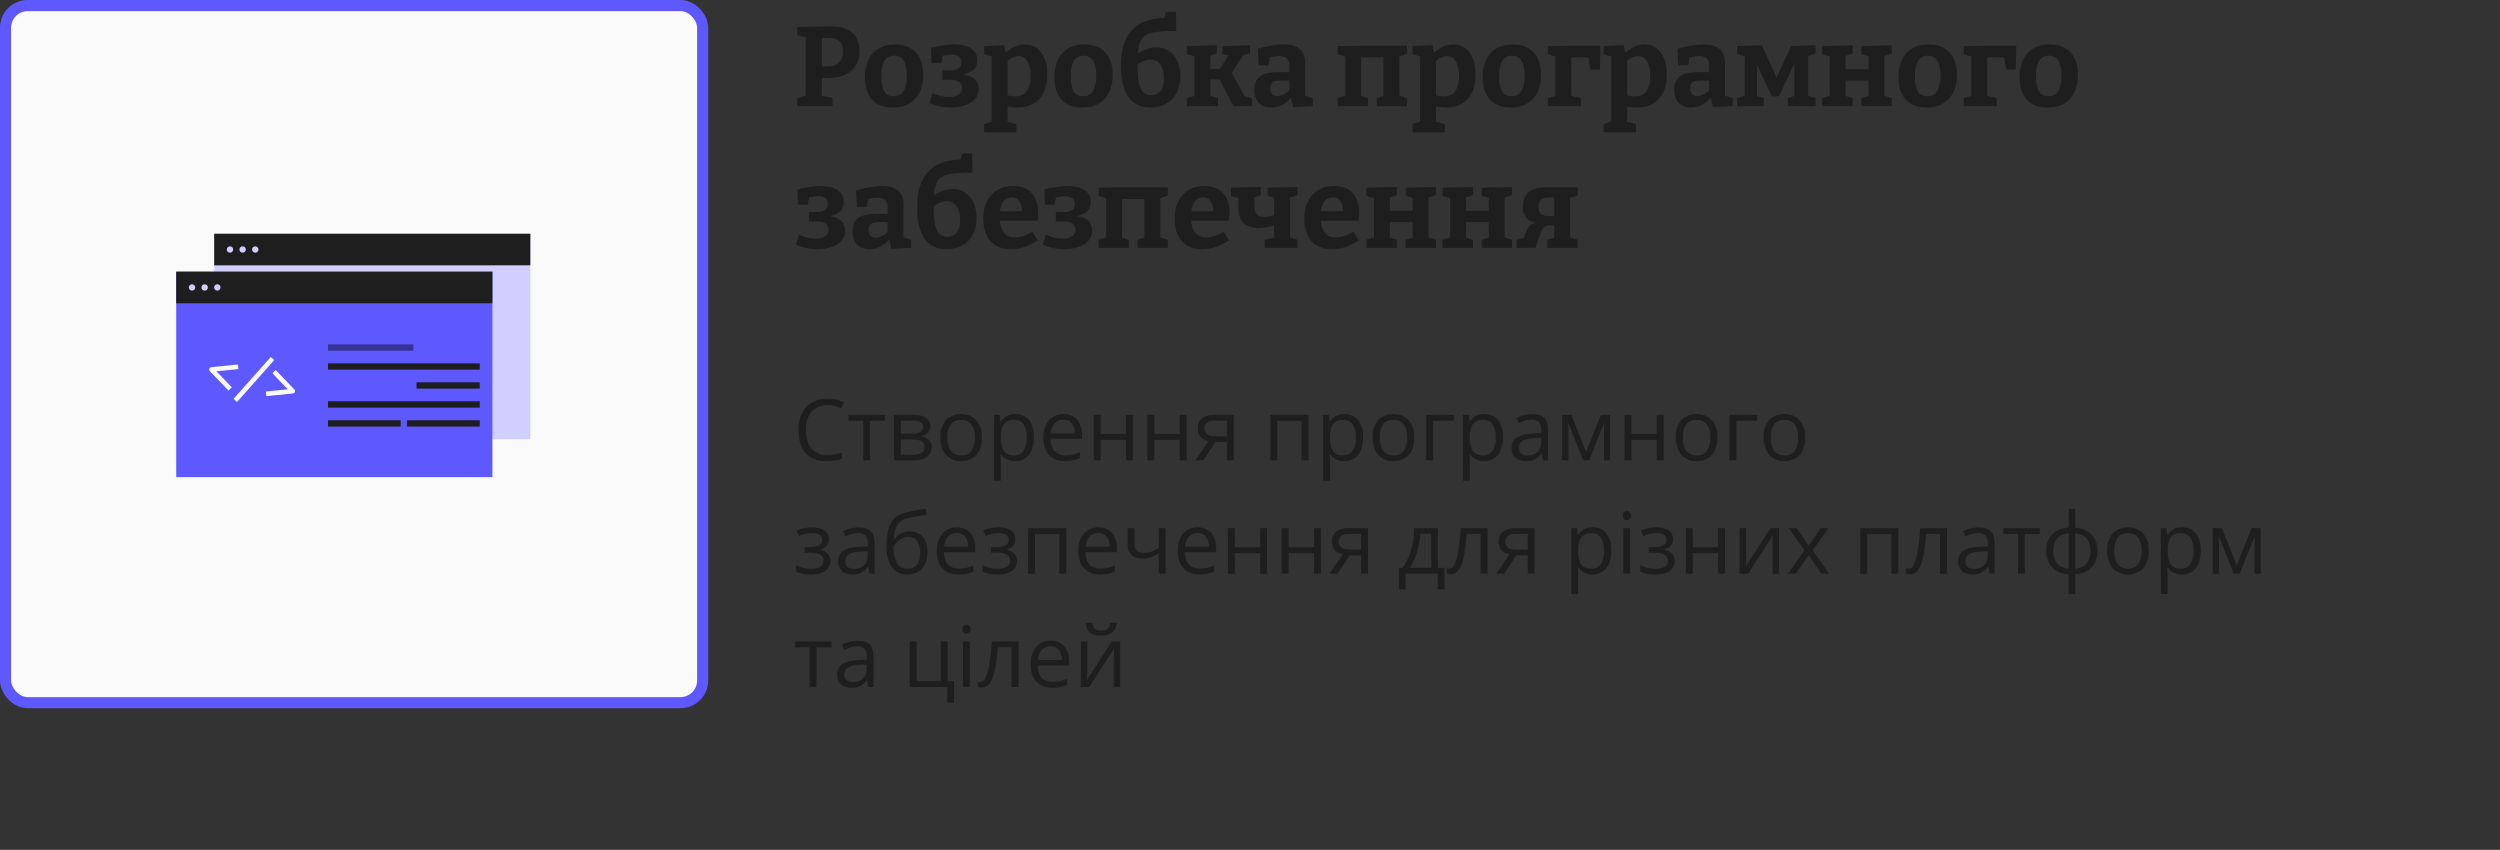 <svg width="353" height="120" viewBox="0 0 353 120" fill="none" xmlns="http://www.w3.org/2000/svg">
<rect x="0" y="0" width="353" height="120" fill="#333333" stroke="none"/>
<rect x="0.784" y="0.784" width="98.432" height="98.432" rx="3.135" fill="#FAFAFA"/>
<rect x="0.784" y="0.784" width="98.432" height="98.432" rx="3.135" stroke="#5D59FF" stroke-width="1.568"/>
<g clip-path="url(#clip0_689_14521)">
<rect width="44.643" height="29.018" transform="translate(30.241 33)" fill="#D1CFFF"/>
<rect width="44.643" height="4.464" transform="translate(30.241 33)" fill="#1E1E1E"/>
<ellipse cx="32.473" cy="35.232" rx="0.446" ry="0.446" fill="#D1CFFF"/>
<ellipse cx="34.259" cy="35.232" rx="0.446" ry="0.446" fill="#D1CFFF"/>
<ellipse cx="36.045" cy="35.232" rx="0.446" ry="0.446" fill="#D1CFFF"/>
</g>
<g clip-path="url(#clip1_689_14521)">
<rect width="44.643" height="29.018" transform="translate(24.884 38.357)" fill="#5D59FF"/>
<rect width="44.643" height="4.464" transform="translate(24.884 38.357)" fill="#1E1E1E"/>
<ellipse cx="27.116" cy="40.589" rx="0.446" ry="0.446" fill="#D1CFFF"/>
<ellipse cx="28.901" cy="40.589" rx="0.446" ry="0.446" fill="#D1CFFF"/>
<ellipse cx="30.687" cy="40.589" rx="0.446" ry="0.446" fill="#D1CFFF"/>
<line x1="46.312" y1="49.071" x2="58.366" y2="49.071" stroke="#353395" stroke-width="0.893"/>
<line x1="46.312" y1="51.75" x2="67.741" y2="51.75" stroke="#1E1E1E" stroke-width="0.893"/>
<line x1="58.812" y1="54.428" x2="67.741" y2="54.428" stroke="#1E1E1E" stroke-width="0.893"/>
<line x1="46.312" y1="57.107" x2="67.741" y2="57.107" stroke="#1E1E1E" stroke-width="0.893"/>
<line x1="46.312" y1="59.785" x2="56.58" y2="59.785" stroke="#1E1E1E" stroke-width="0.893"/>
<line x1="57.473" y1="59.785" x2="67.741" y2="59.785" stroke="#1E1E1E" stroke-width="0.893"/>
<rect width="17.857" height="17.857" transform="translate(26.669 44.607)" fill="#5D59FF"/>
<line y1="-0.329" x2="7.922" y2="-0.329" transform="matrix(-0.664 0.747 -0.747 -0.664 38.23 50.411)" stroke="#FAFAFA" stroke-width="0.658"/>
<path d="M33.296 51.823L29.86 52.171L32.272 54.687" stroke="#FAFAFA" stroke-width="0.658" stroke-linecap="square" stroke-linejoin="round"/>
<path d="M38.924 52.713L41.337 55.229L37.901 55.577" stroke="#FAFAFA" stroke-width="0.658" stroke-linecap="square" stroke-linejoin="round"/>
</g>
<path d="M116.848 11.016H115.584L116.048 10.664V13.88L115.728 13.432L117.568 13.848V15H112.576V13.848L114.112 13.4L113.76 13.88V4.888L114.16 5.384L112.576 4.968V3.816L116.096 3.736H117.552C118.437 3.736 119.163 3.891 119.728 4.2C120.293 4.499 120.709 4.909 120.976 5.432C121.253 5.955 121.392 6.547 121.392 7.208C121.392 7.923 121.227 8.573 120.896 9.16C120.576 9.736 120.08 10.189 119.408 10.52C118.747 10.851 117.893 11.016 116.848 11.016ZM117.184 5.368H115.696L116.048 5.016V9.72L115.584 9.368H116.864C117.579 9.368 118.123 9.176 118.496 8.792C118.869 8.408 119.056 7.896 119.056 7.256C119.056 6.669 118.896 6.211 118.576 5.88C118.267 5.539 117.803 5.368 117.184 5.368ZM126.361 6.264C127.62 6.264 128.601 6.637 129.305 7.384C130.009 8.131 130.361 9.192 130.361 10.568C130.361 11.528 130.19 12.355 129.849 13.048C129.508 13.731 129.017 14.259 128.377 14.632C127.737 15.005 126.969 15.192 126.073 15.192C124.814 15.192 123.838 14.819 123.145 14.072C122.462 13.325 122.121 12.264 122.121 10.888C122.121 9.928 122.286 9.107 122.617 8.424C122.958 7.731 123.444 7.197 124.073 6.824C124.702 6.451 125.465 6.264 126.361 6.264ZM126.249 7.864C125.641 7.864 125.188 8.104 124.889 8.584C124.59 9.053 124.441 9.784 124.441 10.776C124.441 11.768 124.585 12.488 124.873 12.936C125.161 13.373 125.598 13.592 126.185 13.592C126.612 13.592 126.958 13.485 127.225 13.272C127.492 13.059 127.694 12.733 127.833 12.296C127.972 11.859 128.041 11.32 128.041 10.68C128.041 9.709 127.892 9 127.593 8.552C127.294 8.093 126.846 7.864 126.249 7.864ZM134.219 15.192C133.697 15.192 133.174 15.133 132.651 15.016C132.139 14.909 131.67 14.749 131.243 14.536L131.675 13.128C132.059 13.32 132.454 13.464 132.859 13.56C133.265 13.656 133.654 13.704 134.027 13.704C134.369 13.704 134.673 13.661 134.939 13.576C135.217 13.491 135.435 13.357 135.595 13.176C135.766 12.984 135.851 12.739 135.851 12.44C135.851 12.205 135.793 12.003 135.675 11.832C135.558 11.651 135.377 11.512 135.131 11.416C134.886 11.32 134.561 11.272 134.155 11.272H133.067V9.944H134.091C134.678 9.944 135.099 9.843 135.355 9.64C135.622 9.437 135.755 9.155 135.755 8.792C135.755 8.397 135.622 8.12 135.355 7.96C135.089 7.789 134.747 7.704 134.331 7.704C134.097 7.704 133.841 7.731 133.563 7.784C133.286 7.827 133.003 7.885 132.715 7.96L133.147 7.544L132.907 8.888H131.531L131.451 6.76C131.995 6.611 132.539 6.493 133.083 6.408C133.627 6.312 134.155 6.264 134.667 6.264C135.297 6.264 135.862 6.339 136.363 6.488C136.865 6.637 137.259 6.877 137.547 7.208C137.846 7.528 137.995 7.949 137.995 8.472C137.995 9.112 137.777 9.608 137.339 9.96C136.902 10.301 136.257 10.52 135.403 10.616L135.323 10.44C136.315 10.493 137.041 10.701 137.499 11.064C137.958 11.427 138.187 11.923 138.187 12.552C138.187 13.16 137.995 13.661 137.611 14.056C137.238 14.44 136.747 14.728 136.139 14.92C135.542 15.101 134.902 15.192 134.219 15.192ZM138.961 18.68V17.528L140.321 17.08L140.033 17.464V7.752L140.289 8.056L138.961 7.656V6.504L141.777 6.376L142.033 7.768L141.777 7.64C142.278 7.192 142.763 6.851 143.233 6.616C143.713 6.381 144.209 6.264 144.721 6.264C145.339 6.264 145.883 6.429 146.353 6.76C146.822 7.08 147.19 7.56 147.457 8.2C147.734 8.829 147.873 9.603 147.873 10.52C147.873 11.555 147.697 12.419 147.345 13.112C146.993 13.805 146.497 14.328 145.857 14.68C145.227 15.021 144.491 15.192 143.649 15.192C143.393 15.192 143.126 15.171 142.849 15.128C142.571 15.096 142.283 15.048 141.985 14.984L142.273 14.728V17.464L142.033 17.128L143.521 17.528V18.68H138.961ZM143.361 13.608C144.118 13.608 144.667 13.352 145.009 12.84C145.361 12.328 145.537 11.629 145.537 10.744C145.537 10.157 145.467 9.656 145.329 9.24C145.19 8.813 144.998 8.488 144.753 8.264C144.507 8.029 144.203 7.912 143.841 7.912C143.563 7.912 143.27 7.987 142.961 8.136C142.651 8.285 142.331 8.515 142.001 8.824L142.273 8.232V13.816L142.001 13.384C142.502 13.533 142.955 13.608 143.361 13.608ZM153.111 6.264C154.37 6.264 155.351 6.637 156.055 7.384C156.759 8.131 157.111 9.192 157.111 10.568C157.111 11.528 156.94 12.355 156.599 13.048C156.258 13.731 155.767 14.259 155.127 14.632C154.487 15.005 153.719 15.192 152.823 15.192C151.564 15.192 150.588 14.819 149.895 14.072C149.212 13.325 148.871 12.264 148.871 10.888C148.871 9.928 149.036 9.107 149.367 8.424C149.708 7.731 150.194 7.197 150.823 6.824C151.452 6.451 152.215 6.264 153.111 6.264ZM152.999 7.864C152.391 7.864 151.938 8.104 151.639 8.584C151.34 9.053 151.191 9.784 151.191 10.776C151.191 11.768 151.335 12.488 151.623 12.936C151.911 13.373 152.348 13.592 152.935 13.592C153.362 13.592 153.708 13.485 153.975 13.272C154.242 13.059 154.444 12.733 154.583 12.296C154.722 11.859 154.791 11.32 154.791 10.68C154.791 9.709 154.642 9 154.343 8.552C154.044 8.093 153.596 7.864 152.999 7.864ZM162.457 15.176C161.476 15.176 160.676 14.936 160.057 14.456C159.449 13.976 159.001 13.299 158.713 12.424C158.425 11.549 158.281 10.52 158.281 9.336C158.281 8.248 158.399 7.283 158.633 6.44C158.879 5.597 159.257 4.888 159.769 4.312C160.281 3.725 160.948 3.283 161.769 2.984C162.601 2.675 163.604 2.515 164.777 2.504L164.345 2.888L164.633 1.672H166.057L166.073 4.376C165.135 4.376 164.34 4.408 163.689 4.472C163.039 4.525 162.511 4.637 162.105 4.808C161.7 4.968 161.391 5.208 161.177 5.528C160.964 5.848 160.815 6.275 160.729 6.808C160.644 7.341 160.601 8.013 160.601 8.824C160.601 9.4 160.617 9.928 160.649 10.408C160.681 10.888 160.735 11.32 160.809 11.704C160.884 12.077 160.996 12.392 161.145 12.648C161.295 12.904 161.481 13.101 161.705 13.24C161.94 13.368 162.223 13.432 162.553 13.432C163.151 13.432 163.599 13.224 163.897 12.808C164.196 12.381 164.345 11.789 164.345 11.032C164.345 10.435 164.26 9.944 164.089 9.56C163.929 9.176 163.711 8.888 163.433 8.696C163.156 8.504 162.836 8.408 162.473 8.408C162.153 8.408 161.817 8.483 161.465 8.632C161.113 8.771 160.761 8.979 160.409 9.256L160.329 7.816C160.809 7.443 161.3 7.165 161.801 6.984C162.313 6.792 162.804 6.696 163.273 6.696C163.903 6.696 164.473 6.851 164.985 7.16C165.497 7.469 165.903 7.923 166.201 8.52C166.511 9.117 166.665 9.859 166.665 10.744C166.665 11.693 166.484 12.499 166.121 13.16C165.759 13.821 165.263 14.323 164.633 14.664C164.004 15.005 163.279 15.176 162.457 15.176ZM167.589 15V13.848L168.933 13.464L168.661 13.88V7.592L168.981 8.024L167.589 7.656V6.504L171.829 6.392V7.544L170.677 7.928L170.901 7.592V10.2L170.533 9.736H172.661L171.973 10.136L173.573 7.64L173.733 7.88L172.613 7.656V6.52L176.501 6.392V7.528L175.173 7.832L175.765 7.496L173.637 10.712L173.829 10.136L175.877 13.816L175.573 13.544L176.789 13.864V15H174.165L172.165 11.16L172.501 11.224H170.533L170.901 11.16V13.88L170.661 13.448L171.989 13.848V15H167.589ZM184.29 13.864L183.986 13.416L185.362 13.848V14.984L182.562 15.128L182.258 13.592L182.418 13.64C181.991 14.163 181.527 14.552 181.026 14.808C180.525 15.064 180.007 15.192 179.474 15.192C178.791 15.192 178.226 14.973 177.778 14.536C177.33 14.099 177.106 13.469 177.106 12.648C177.106 12.04 177.234 11.56 177.49 11.208C177.757 10.845 178.141 10.584 178.642 10.424C179.143 10.264 179.751 10.184 180.466 10.184H182.21L182.05 10.36V9.304C182.05 8.803 181.927 8.445 181.682 8.232C181.447 8.019 181.101 7.912 180.642 7.912C180.418 7.912 180.178 7.933 179.922 7.976C179.666 8.019 179.389 8.083 179.09 8.168L179.314 7.928L179.106 9.224H177.714L177.586 6.888C178.311 6.675 178.973 6.52 179.57 6.424C180.178 6.317 180.733 6.264 181.234 6.264C182.226 6.264 182.983 6.477 183.506 6.904C184.029 7.331 184.29 7.992 184.29 8.888V13.864ZM179.362 12.424C179.362 12.819 179.453 13.112 179.634 13.304C179.826 13.485 180.066 13.576 180.354 13.576C180.621 13.576 180.914 13.496 181.234 13.336C181.554 13.165 181.858 12.936 182.146 12.648L182.05 13.032V11.208L182.21 11.368H180.834C180.279 11.368 179.895 11.453 179.682 11.624C179.469 11.795 179.362 12.061 179.362 12.424ZM188.886 15V13.848L190.39 13.384L189.958 14.088V7.368L190.534 8.184L188.886 7.656V6.504L192.15 6.456H198.662V7.592L197.158 8.136L197.59 7.32V14.088L197.158 13.384L198.662 13.848V15H194.39V13.848L195.718 13.448L195.35 14.088V7.528L195.942 8.104H191.622L192.198 7.528V14.088L191.83 13.448L193.158 13.848V15H188.886ZM199.445 18.68V17.528L200.805 17.08L200.517 17.464V7.752L200.773 8.056L199.445 7.656V6.504L202.261 6.376L202.517 7.768L202.261 7.64C202.762 7.192 203.248 6.851 203.717 6.616C204.197 6.381 204.693 6.264 205.205 6.264C205.824 6.264 206.368 6.429 206.837 6.76C207.306 7.08 207.674 7.56 207.941 8.2C208.218 8.829 208.357 9.603 208.357 10.52C208.357 11.555 208.181 12.419 207.829 13.112C207.477 13.805 206.981 14.328 206.341 14.68C205.712 15.021 204.976 15.192 204.133 15.192C203.877 15.192 203.61 15.171 203.333 15.128C203.056 15.096 202.768 15.048 202.469 14.984L202.757 14.728V17.464L202.517 17.128L204.005 17.528V18.68H199.445ZM203.845 13.608C204.602 13.608 205.152 13.352 205.493 12.84C205.845 12.328 206.021 11.629 206.021 10.744C206.021 10.157 205.952 9.656 205.813 9.24C205.674 8.813 205.482 8.488 205.237 8.264C204.992 8.029 204.688 7.912 204.325 7.912C204.048 7.912 203.754 7.987 203.445 8.136C203.136 8.285 202.816 8.515 202.485 8.824L202.757 8.232V13.816L202.485 13.384C202.986 13.533 203.44 13.608 203.845 13.608ZM213.595 6.264C214.854 6.264 215.835 6.637 216.539 7.384C217.243 8.131 217.595 9.192 217.595 10.568C217.595 11.528 217.425 12.355 217.083 13.048C216.742 13.731 216.251 14.259 215.611 14.632C214.971 15.005 214.203 15.192 213.307 15.192C212.049 15.192 211.073 14.819 210.379 14.072C209.697 13.325 209.355 12.264 209.355 10.888C209.355 9.928 209.521 9.107 209.851 8.424C210.193 7.731 210.678 7.197 211.307 6.824C211.937 6.451 212.699 6.264 213.595 6.264ZM213.483 7.864C212.875 7.864 212.422 8.104 212.123 8.584C211.825 9.053 211.675 9.784 211.675 10.776C211.675 11.768 211.819 12.488 212.107 12.936C212.395 13.373 212.833 13.592 213.419 13.592C213.846 13.592 214.193 13.485 214.459 13.272C214.726 13.059 214.929 12.733 215.067 12.296C215.206 11.859 215.275 11.32 215.275 10.68C215.275 9.709 215.126 9 214.827 8.552C214.529 8.093 214.081 7.864 213.483 7.864ZM225.982 6.456L225.902 9.832H224.542L224.27 7.816L224.558 8.104H221.758L221.87 7.848V13.816L221.614 13.48L223.23 13.848V15H218.558V13.848L219.854 13.48L219.63 13.816V7.672L219.886 8.056L218.558 7.656V6.504L221.374 6.456H225.982ZM226.445 18.68V17.528L227.805 17.08L227.517 17.464V7.752L227.773 8.056L226.445 7.656V6.504L229.261 6.376L229.517 7.768L229.261 7.64C229.762 7.192 230.248 6.851 230.717 6.616C231.197 6.381 231.693 6.264 232.205 6.264C232.824 6.264 233.368 6.429 233.837 6.76C234.306 7.08 234.674 7.56 234.941 8.2C235.218 8.829 235.357 9.603 235.357 10.52C235.357 11.555 235.181 12.419 234.829 13.112C234.477 13.805 233.981 14.328 233.341 14.68C232.712 15.021 231.976 15.192 231.133 15.192C230.877 15.192 230.61 15.171 230.333 15.128C230.056 15.096 229.768 15.048 229.469 14.984L229.757 14.728V17.464L229.517 17.128L231.005 17.528V18.68H226.445ZM230.845 13.608C231.602 13.608 232.152 13.352 232.493 12.84C232.845 12.328 233.021 11.629 233.021 10.744C233.021 10.157 232.952 9.656 232.813 9.24C232.674 8.813 232.482 8.488 232.237 8.264C231.992 8.029 231.688 7.912 231.325 7.912C231.048 7.912 230.754 7.987 230.445 8.136C230.136 8.285 229.816 8.515 229.485 8.824L229.757 8.232V13.816L229.485 13.384C229.986 13.533 230.44 13.608 230.845 13.608ZM243.571 13.864L243.267 13.416L244.643 13.848V14.984L241.843 15.128L241.539 13.592L241.699 13.64C241.273 14.163 240.809 14.552 240.307 14.808C239.806 15.064 239.289 15.192 238.755 15.192C238.073 15.192 237.507 14.973 237.059 14.536C236.611 14.099 236.387 13.469 236.387 12.648C236.387 12.04 236.515 11.56 236.771 11.208C237.038 10.845 237.422 10.584 237.923 10.424C238.425 10.264 239.033 10.184 239.747 10.184H241.491L241.331 10.36V9.304C241.331 8.803 241.209 8.445 240.963 8.232C240.729 8.019 240.382 7.912 239.923 7.912C239.699 7.912 239.459 7.933 239.203 7.976C238.947 8.019 238.67 8.083 238.371 8.168L238.595 7.928L238.387 9.224H236.995L236.867 6.888C237.593 6.675 238.254 6.52 238.851 6.424C239.459 6.317 240.014 6.264 240.515 6.264C241.507 6.264 242.265 6.477 242.787 6.904C243.31 7.331 243.571 7.992 243.571 8.888V13.864ZM238.643 12.424C238.643 12.819 238.734 13.112 238.915 13.304C239.107 13.485 239.347 13.576 239.635 13.576C239.902 13.576 240.195 13.496 240.515 13.336C240.835 13.165 241.139 12.936 241.427 12.648L241.331 13.032V11.208L241.491 11.368H240.115C239.561 11.368 239.177 11.453 238.963 11.624C238.75 11.795 238.643 12.061 238.643 12.424ZM247.756 8.424H248.076V13.912L247.884 13.496L249.036 13.848V15H245.292V13.848L246.604 13.464L246.364 13.912V7.512L246.7 8.088L245.292 7.656V6.504L248.796 6.392L251.324 12.024H250.364L252.908 6.504L256.364 6.392V7.544L254.94 8.04L255.308 7.48V13.896L255.068 13.464L256.364 13.848V15H252.444V13.848L253.596 13.464L253.356 13.816V8.264H253.692L251.212 13.576L250.188 13.624L247.756 8.424ZM257.292 15V13.848L258.796 13.384L258.364 14.088V7.464L258.94 8.168L257.292 7.656V6.504L261.596 6.392V7.544L260.124 8.056L260.604 7.4V10.36L260.028 9.768H264.396L263.82 10.36V7.464L264.172 8.024L262.828 7.656V6.504L267.116 6.392V7.544L265.612 8.056L266.06 7.4V14.088L265.628 13.384L267.116 13.848V15H262.828V13.848L264.188 13.448L263.82 14.088V10.76L264.396 11.368H260.028L260.604 10.76V14.088L260.236 13.448L261.596 13.848V15H257.292ZM272.314 6.264C273.573 6.264 274.554 6.637 275.258 7.384C275.962 8.131 276.314 9.192 276.314 10.568C276.314 11.528 276.143 12.355 275.802 13.048C275.461 13.731 274.97 14.259 274.33 14.632C273.69 15.005 272.922 15.192 272.026 15.192C270.767 15.192 269.791 14.819 269.098 14.072C268.415 13.325 268.074 12.264 268.074 10.888C268.074 9.928 268.239 9.107 268.57 8.424C268.911 7.731 269.397 7.197 270.026 6.824C270.655 6.451 271.418 6.264 272.314 6.264ZM272.202 7.864C271.594 7.864 271.141 8.104 270.842 8.584C270.543 9.053 270.394 9.784 270.394 10.776C270.394 11.768 270.538 12.488 270.826 12.936C271.114 13.373 271.551 13.592 272.138 13.592C272.565 13.592 272.911 13.485 273.178 13.272C273.445 13.059 273.647 12.733 273.786 12.296C273.925 11.859 273.994 11.32 273.994 10.68C273.994 9.709 273.845 9 273.546 8.552C273.247 8.093 272.799 7.864 272.202 7.864ZM284.701 6.456L284.621 9.832H283.261L282.989 7.816L283.277 8.104H280.477L280.589 7.848V13.816L280.333 13.48L281.949 13.848V15H277.277V13.848L278.573 13.48L278.349 13.816V7.672L278.605 8.056L277.277 7.656V6.504L280.093 6.456H284.701ZM289.408 6.264C290.667 6.264 291.648 6.637 292.352 7.384C293.056 8.131 293.408 9.192 293.408 10.568C293.408 11.528 293.237 12.355 292.896 13.048C292.555 13.731 292.064 14.259 291.424 14.632C290.784 15.005 290.016 15.192 289.12 15.192C287.861 15.192 286.885 14.819 286.192 14.072C285.509 13.325 285.168 12.264 285.168 10.888C285.168 9.928 285.333 9.107 285.664 8.424C286.005 7.731 286.491 7.197 287.12 6.824C287.749 6.451 288.512 6.264 289.408 6.264ZM289.296 7.864C288.688 7.864 288.235 8.104 287.936 8.584C287.637 9.053 287.488 9.784 287.488 10.776C287.488 11.768 287.632 12.488 287.92 12.936C288.208 13.373 288.645 13.592 289.232 13.592C289.659 13.592 290.005 13.485 290.272 13.272C290.539 13.059 290.741 12.733 290.88 12.296C291.019 11.859 291.088 11.32 291.088 10.68C291.088 9.709 290.939 9 290.64 8.552C290.341 8.093 289.893 7.864 289.296 7.864ZM115.36 35.192C114.837 35.192 114.315 35.133 113.792 35.016C113.28 34.909 112.811 34.749 112.384 34.536L112.816 33.128C113.2 33.32 113.595 33.464 114 33.56C114.405 33.656 114.795 33.704 115.168 33.704C115.509 33.704 115.813 33.661 116.08 33.576C116.357 33.491 116.576 33.357 116.736 33.176C116.907 32.984 116.992 32.739 116.992 32.44C116.992 32.205 116.933 32.003 116.816 31.832C116.699 31.651 116.517 31.512 116.272 31.416C116.027 31.32 115.701 31.272 115.296 31.272H114.208V29.944H115.232C115.819 29.944 116.24 29.843 116.496 29.64C116.763 29.437 116.896 29.155 116.896 28.792C116.896 28.397 116.763 28.12 116.496 27.96C116.229 27.789 115.888 27.704 115.472 27.704C115.237 27.704 114.981 27.731 114.704 27.784C114.427 27.827 114.144 27.885 113.856 27.96L114.288 27.544L114.048 28.888H112.672L112.592 26.76C113.136 26.611 113.68 26.493 114.224 26.408C114.768 26.312 115.296 26.264 115.808 26.264C116.437 26.264 117.003 26.339 117.504 26.488C118.005 26.637 118.4 26.877 118.688 27.208C118.987 27.528 119.136 27.949 119.136 28.472C119.136 29.112 118.917 29.608 118.48 29.96C118.043 30.301 117.397 30.52 116.544 30.616L116.464 30.44C117.456 30.493 118.181 30.701 118.64 31.064C119.099 31.427 119.328 31.923 119.328 32.552C119.328 33.16 119.136 33.661 118.752 34.056C118.379 34.44 117.888 34.728 117.28 34.92C116.683 35.101 116.043 35.192 115.36 35.192ZM127.571 33.864L127.267 33.416L128.643 33.848V34.984L125.843 35.128L125.539 33.592L125.699 33.64C125.273 34.163 124.809 34.552 124.307 34.808C123.806 35.064 123.289 35.192 122.755 35.192C122.073 35.192 121.507 34.973 121.059 34.536C120.611 34.099 120.387 33.469 120.387 32.648C120.387 32.04 120.515 31.56 120.771 31.208C121.038 30.845 121.422 30.584 121.923 30.424C122.425 30.264 123.033 30.184 123.747 30.184H125.491L125.331 30.36V29.304C125.331 28.803 125.209 28.445 124.963 28.232C124.729 28.019 124.382 27.912 123.923 27.912C123.699 27.912 123.459 27.933 123.203 27.976C122.947 28.019 122.67 28.083 122.371 28.168L122.595 27.928L122.387 29.224H120.995L120.867 26.888C121.593 26.675 122.254 26.52 122.851 26.424C123.459 26.317 124.014 26.264 124.515 26.264C125.507 26.264 126.265 26.477 126.787 26.904C127.31 27.331 127.571 27.992 127.571 28.888V33.864ZM122.643 32.424C122.643 32.819 122.734 33.112 122.915 33.304C123.107 33.485 123.347 33.576 123.635 33.576C123.902 33.576 124.195 33.496 124.515 33.336C124.835 33.165 125.139 32.936 125.427 32.648L125.331 33.032V31.208L125.491 31.368H124.115C123.561 31.368 123.177 31.453 122.963 31.624C122.75 31.795 122.643 32.061 122.643 32.424ZM133.676 35.176C132.695 35.176 131.895 34.936 131.276 34.456C130.668 33.976 130.22 33.299 129.932 32.424C129.644 31.549 129.5 30.52 129.5 29.336C129.5 28.248 129.617 27.283 129.852 26.44C130.097 25.597 130.476 24.888 130.988 24.312C131.5 23.725 132.167 23.283 132.988 22.984C133.82 22.675 134.823 22.515 135.996 22.504L135.564 22.888L135.852 21.672H137.276L137.292 24.376C136.353 24.376 135.559 24.408 134.908 24.472C134.257 24.525 133.729 24.637 133.324 24.808C132.919 24.968 132.609 25.208 132.396 25.528C132.183 25.848 132.033 26.275 131.948 26.808C131.863 27.341 131.82 28.013 131.82 28.824C131.82 29.4 131.836 29.928 131.868 30.408C131.9 30.888 131.953 31.32 132.028 31.704C132.103 32.077 132.215 32.392 132.364 32.648C132.513 32.904 132.7 33.101 132.924 33.24C133.159 33.368 133.441 33.432 133.772 33.432C134.369 33.432 134.817 33.224 135.116 32.808C135.415 32.381 135.564 31.789 135.564 31.032C135.564 30.435 135.479 29.944 135.308 29.56C135.148 29.176 134.929 28.888 134.652 28.696C134.375 28.504 134.055 28.408 133.692 28.408C133.372 28.408 133.036 28.483 132.684 28.632C132.332 28.771 131.98 28.979 131.628 29.256L131.548 27.816C132.028 27.443 132.519 27.165 133.02 26.984C133.532 26.792 134.023 26.696 134.492 26.696C135.121 26.696 135.692 26.851 136.204 27.16C136.716 27.469 137.121 27.923 137.42 28.52C137.729 29.117 137.884 29.859 137.884 30.744C137.884 31.693 137.703 32.499 137.34 33.16C136.977 33.821 136.481 34.323 135.852 34.664C135.223 35.005 134.497 35.176 133.676 35.176ZM142.744 35.192C141.965 35.192 141.282 35.032 140.696 34.712C140.109 34.381 139.65 33.896 139.32 33.256C139 32.605 138.84 31.816 138.84 30.888C138.84 29.928 139.01 29.107 139.352 28.424C139.704 27.731 140.194 27.197 140.824 26.824C141.453 26.451 142.194 26.264 143.048 26.264C143.88 26.264 144.557 26.429 145.08 26.76C145.602 27.091 145.986 27.544 146.232 28.12C146.477 28.685 146.6 29.325 146.6 30.04C146.6 30.221 146.589 30.403 146.568 30.584C146.557 30.765 146.536 30.957 146.504 31.16H140.648V29.832H144.584L144.296 30.04C144.306 29.613 144.264 29.24 144.168 28.92C144.082 28.589 143.933 28.333 143.72 28.152C143.517 27.971 143.234 27.88 142.872 27.88C142.456 27.88 142.12 28.003 141.864 28.248C141.608 28.483 141.421 28.803 141.304 29.208C141.197 29.613 141.144 30.067 141.144 30.568C141.144 31.133 141.213 31.64 141.352 32.088C141.49 32.536 141.714 32.888 142.024 33.144C142.344 33.4 142.76 33.528 143.272 33.528C143.634 33.528 144.024 33.464 144.44 33.336C144.866 33.197 145.309 32.995 145.768 32.728L146.52 33.928C145.901 34.355 145.266 34.675 144.616 34.888C143.976 35.091 143.352 35.192 142.744 35.192ZM150.235 35.192C149.712 35.192 149.19 35.133 148.667 35.016C148.155 34.909 147.686 34.749 147.259 34.536L147.691 33.128C148.075 33.32 148.47 33.464 148.875 33.56C149.28 33.656 149.67 33.704 150.043 33.704C150.384 33.704 150.688 33.661 150.955 33.576C151.232 33.491 151.451 33.357 151.611 33.176C151.782 32.984 151.867 32.739 151.867 32.44C151.867 32.205 151.808 32.003 151.691 31.832C151.574 31.651 151.392 31.512 151.147 31.416C150.902 31.32 150.576 31.272 150.171 31.272H149.083V29.944H150.107C150.694 29.944 151.115 29.843 151.371 29.64C151.638 29.437 151.771 29.155 151.771 28.792C151.771 28.397 151.638 28.12 151.371 27.96C151.104 27.789 150.763 27.704 150.347 27.704C150.112 27.704 149.856 27.731 149.579 27.784C149.302 27.827 149.019 27.885 148.731 27.96L149.163 27.544L148.923 28.888H147.547L147.467 26.76C148.011 26.611 148.555 26.493 149.099 26.408C149.643 26.312 150.171 26.264 150.683 26.264C151.312 26.264 151.878 26.339 152.379 26.488C152.88 26.637 153.275 26.877 153.563 27.208C153.862 27.528 154.011 27.949 154.011 28.472C154.011 29.112 153.792 29.608 153.355 29.96C152.918 30.301 152.272 30.52 151.419 30.616L151.339 30.44C152.331 30.493 153.056 30.701 153.515 31.064C153.974 31.427 154.203 31.923 154.203 32.552C154.203 33.16 154.011 33.661 153.627 34.056C153.254 34.44 152.763 34.728 152.155 34.92C151.558 35.101 150.918 35.192 150.235 35.192ZM155.12 35V33.848L156.624 33.384L156.192 34.088V27.368L156.768 28.184L155.12 27.656V26.504L158.384 26.456H164.896V27.592L163.392 28.136L163.824 27.32V34.088L163.392 33.384L164.896 33.848V35H160.624V33.848L161.952 33.448L161.584 34.088V27.528L162.176 28.104H157.856L158.432 27.528V34.088L158.064 33.448L159.392 33.848V35H155.12ZM169.759 35.192C168.981 35.192 168.298 35.032 167.711 34.712C167.125 34.381 166.666 33.896 166.335 33.256C166.015 32.605 165.855 31.816 165.855 30.888C165.855 29.928 166.026 29.107 166.367 28.424C166.719 27.731 167.21 27.197 167.839 26.824C168.469 26.451 169.21 26.264 170.063 26.264C170.895 26.264 171.573 26.429 172.095 26.76C172.618 27.091 173.002 27.544 173.247 28.12C173.493 28.685 173.615 29.325 173.615 30.04C173.615 30.221 173.605 30.403 173.583 30.584C173.573 30.765 173.551 30.957 173.519 31.16H167.663V29.832H171.599L171.311 30.04C171.322 29.613 171.279 29.24 171.183 28.92C171.098 28.589 170.949 28.333 170.735 28.152C170.533 27.971 170.25 27.88 169.887 27.88C169.471 27.88 169.135 28.003 168.879 28.248C168.623 28.483 168.437 28.803 168.319 29.208C168.213 29.613 168.159 30.067 168.159 30.568C168.159 31.133 168.229 31.64 168.367 32.088C168.506 32.536 168.73 32.888 169.039 33.144C169.359 33.4 169.775 33.528 170.287 33.528C170.65 33.528 171.039 33.464 171.455 33.336C171.882 33.197 172.325 32.995 172.783 32.728L173.535 33.928C172.917 34.355 172.282 34.675 171.631 34.888C170.991 35.091 170.367 35.192 169.759 35.192ZM174.868 27.592L175.445 28.168L173.812 27.656V26.504L178.021 26.392V27.544L176.629 28.056L177.109 27.592V29.048C177.109 29.613 177.226 30.019 177.461 30.264C177.695 30.499 178.042 30.616 178.501 30.616C178.735 30.616 179.002 30.589 179.301 30.536C179.599 30.472 179.925 30.397 180.277 30.312L179.909 30.728V27.592L180.261 28.024L178.997 27.656V26.504L183.205 26.392V27.544L181.701 28.056L182.149 27.592V33.88L181.717 33.4L183.205 33.848V35H178.549V33.848L180.277 33.448L179.909 33.88V31.144L180.277 31.704C179.797 31.864 179.338 31.987 178.901 32.072C178.463 32.157 178.058 32.2 177.685 32.2C176.842 32.2 176.159 31.976 175.637 31.528C175.125 31.08 174.868 30.371 174.868 29.4V27.592ZM188.072 35.192C187.293 35.192 186.611 35.032 186.024 34.712C185.437 34.381 184.979 33.896 184.648 33.256C184.328 32.605 184.168 31.816 184.168 30.888C184.168 29.928 184.339 29.107 184.68 28.424C185.032 27.731 185.523 27.197 186.152 26.824C186.781 26.451 187.523 26.264 188.376 26.264C189.208 26.264 189.885 26.429 190.408 26.76C190.931 27.091 191.315 27.544 191.56 28.12C191.805 28.685 191.928 29.325 191.928 30.04C191.928 30.221 191.917 30.403 191.896 30.584C191.885 30.765 191.864 30.957 191.832 31.16H185.976V29.832H189.912L189.624 30.04C189.635 29.613 189.592 29.24 189.496 28.92C189.411 28.589 189.261 28.333 189.048 28.152C188.845 27.971 188.563 27.88 188.2 27.88C187.784 27.88 187.448 28.003 187.192 28.248C186.936 28.483 186.749 28.803 186.632 29.208C186.525 29.613 186.472 30.067 186.472 30.568C186.472 31.133 186.541 31.64 186.68 32.088C186.819 32.536 187.043 32.888 187.352 33.144C187.672 33.4 188.088 33.528 188.6 33.528C188.963 33.528 189.352 33.464 189.768 33.336C190.195 33.197 190.637 32.995 191.096 32.728L191.848 33.928C191.229 34.355 190.595 34.675 189.944 34.888C189.304 35.091 188.68 35.192 188.072 35.192ZM192.933 35V33.848L194.437 33.384L194.005 34.088V27.464L194.581 28.168L192.933 27.656V26.504L197.237 26.392V27.544L195.765 28.056L196.245 27.4V30.36L195.669 29.768H200.037L199.461 30.36V27.464L199.813 28.024L198.469 27.656V26.504L202.757 26.392V27.544L201.253 28.056L201.701 27.4V34.088L201.269 33.384L202.757 33.848V35H198.469V33.848L199.829 33.448L199.461 34.088V30.76L200.037 31.368H195.669L196.245 30.76V34.088L195.877 33.448L197.237 33.848V35H192.933ZM203.683 35V33.848L205.187 33.384L204.755 34.088V27.464L205.331 28.168L203.683 27.656V26.504L207.987 26.392V27.544L206.515 28.056L206.995 27.4V30.36L206.419 29.768H210.787L210.211 30.36V27.464L210.563 28.024L209.219 27.656V26.504L213.507 26.392V27.544L212.003 28.056L212.451 27.4V34.088L212.019 33.384L213.507 33.848V35H209.219V33.848L210.579 33.448L210.211 34.088V30.76L210.787 31.368H206.419L206.995 30.76V34.088L206.627 33.448L207.987 33.848V35H203.683ZM214.129 35V33.864L215.377 33.528L215.025 33.848L215.649 32.392C215.798 32.04 216.022 31.789 216.321 31.64C216.63 31.491 216.998 31.411 217.425 31.4L217.681 31.56C216.795 31.539 216.129 31.32 215.681 30.904C215.243 30.477 215.025 29.901 215.025 29.176C215.025 28.6 215.142 28.109 215.377 27.704C215.622 27.299 215.985 26.989 216.465 26.776C216.945 26.563 217.531 26.456 218.225 26.456H222.769V27.592L221.473 28.008L221.697 27.816V33.768L221.505 33.48L222.769 33.848V35H218.497V33.848L219.649 33.528L219.457 33.784V31.64L219.633 31.832H218.801C218.502 31.832 218.257 31.901 218.065 32.04C217.883 32.168 217.734 32.392 217.617 32.712L216.801 35H214.129ZM219.457 30.728V27.704L219.649 27.896H218.545C218.15 27.896 217.83 27.992 217.585 28.184C217.339 28.376 217.217 28.707 217.217 29.176C217.217 29.656 217.339 29.997 217.585 30.2C217.83 30.403 218.198 30.504 218.689 30.504H219.633L219.457 30.728Z" fill="#1E1E1E"/>
<path d="M116.834 57.19C116.361 57.19 115.936 57.272 115.557 57.435C115.182 57.596 114.861 57.83 114.596 58.139C114.334 58.443 114.133 58.812 113.992 59.246C113.852 59.68 113.781 60.168 113.781 60.711C113.781 61.43 113.893 62.055 114.115 62.586C114.342 63.113 114.678 63.522 115.123 63.81C115.572 64.1 116.133 64.244 116.805 64.244C117.188 64.244 117.547 64.213 117.883 64.15C118.223 64.084 118.553 64.002 118.873 63.904V64.772C118.561 64.889 118.232 64.975 117.889 65.029C117.545 65.088 117.137 65.117 116.664 65.117C115.793 65.117 115.064 64.938 114.479 64.578C113.896 64.215 113.459 63.703 113.166 63.043C112.877 62.383 112.732 61.603 112.732 60.705C112.732 60.057 112.822 59.465 113.002 58.93C113.186 58.391 113.451 57.926 113.799 57.535C114.15 57.145 114.58 56.844 115.088 56.633C115.6 56.418 116.186 56.31 116.846 56.31C117.279 56.31 117.697 56.353 118.1 56.44C118.502 56.525 118.865 56.648 119.189 56.809L118.791 57.652C118.518 57.527 118.217 57.42 117.889 57.33C117.564 57.236 117.213 57.19 116.834 57.19ZM124.961 59.404H122.846V65H121.885V59.404H119.799V58.578H124.961V59.404ZM131.336 60.19C131.336 60.592 131.219 60.906 130.984 61.133C130.75 61.355 130.447 61.506 130.076 61.584V61.631C130.479 61.685 130.824 61.83 131.113 62.065C131.406 62.295 131.553 62.648 131.553 63.125C131.553 63.492 131.465 63.816 131.289 64.098C131.113 64.379 130.838 64.6 130.463 64.76C130.088 64.92 129.6 65 128.998 65H126.232V58.578H128.975C129.436 58.578 129.842 58.631 130.193 58.736C130.549 58.838 130.828 59.006 131.031 59.24C131.234 59.475 131.336 59.791 131.336 60.19ZM130.539 63.125C130.539 62.746 130.395 62.473 130.105 62.305C129.82 62.137 129.404 62.053 128.857 62.053H127.211V64.209H128.881C129.42 64.209 129.83 64.127 130.111 63.963C130.396 63.795 130.539 63.516 130.539 63.125ZM130.346 60.301C130.346 59.996 130.234 59.77 130.012 59.621C129.789 59.469 129.424 59.393 128.916 59.393H127.211V61.238H128.746C129.273 61.238 129.672 61.162 129.941 61.01C130.211 60.857 130.346 60.621 130.346 60.301ZM138.66 61.777C138.66 62.305 138.592 62.775 138.455 63.19C138.318 63.603 138.121 63.953 137.863 64.238C137.605 64.523 137.293 64.742 136.926 64.894C136.562 65.043 136.15 65.117 135.689 65.117C135.26 65.117 134.865 65.043 134.506 64.894C134.15 64.742 133.842 64.523 133.58 64.238C133.322 63.953 133.121 63.603 132.977 63.19C132.836 62.775 132.766 62.305 132.766 61.777C132.766 61.074 132.885 60.477 133.123 59.984C133.361 59.488 133.701 59.111 134.143 58.853C134.588 58.592 135.117 58.461 135.73 58.461C136.316 58.461 136.828 58.592 137.266 58.853C137.707 59.115 138.049 59.494 138.291 59.99C138.537 60.482 138.66 61.078 138.66 61.777ZM133.773 61.777C133.773 62.293 133.842 62.74 133.979 63.119C134.115 63.498 134.326 63.791 134.611 63.998C134.896 64.205 135.264 64.309 135.713 64.309C136.158 64.309 136.523 64.205 136.809 63.998C137.098 63.791 137.311 63.498 137.447 63.119C137.584 62.74 137.652 62.293 137.652 61.777C137.652 61.266 137.584 60.824 137.447 60.453C137.311 60.078 137.1 59.789 136.814 59.586C136.529 59.383 136.16 59.281 135.707 59.281C135.039 59.281 134.549 59.502 134.236 59.943C133.928 60.385 133.773 60.996 133.773 61.777ZM143.359 58.461C144.16 58.461 144.799 58.736 145.275 59.287C145.752 59.838 145.99 60.666 145.99 61.772C145.99 62.502 145.881 63.115 145.662 63.611C145.443 64.107 145.135 64.482 144.736 64.736C144.342 64.99 143.875 65.117 143.336 65.117C142.996 65.117 142.697 65.072 142.439 64.982C142.182 64.893 141.961 64.772 141.777 64.619C141.594 64.467 141.441 64.301 141.32 64.121H141.25C141.262 64.273 141.275 64.457 141.291 64.672C141.311 64.887 141.32 65.074 141.32 65.234V67.871H140.342V58.578H141.145L141.273 59.527H141.32C141.445 59.332 141.598 59.154 141.777 58.994C141.957 58.83 142.176 58.701 142.434 58.607C142.695 58.51 143.004 58.461 143.359 58.461ZM143.189 59.281C142.744 59.281 142.385 59.367 142.111 59.539C141.842 59.711 141.645 59.969 141.52 60.312C141.395 60.652 141.328 61.08 141.32 61.596V61.783C141.32 62.326 141.379 62.785 141.496 63.16C141.617 63.535 141.814 63.82 142.088 64.016C142.365 64.211 142.736 64.309 143.201 64.309C143.6 64.309 143.932 64.201 144.197 63.986C144.463 63.772 144.66 63.473 144.789 63.09C144.922 62.703 144.988 62.26 144.988 61.76C144.988 61.002 144.84 60.4 144.543 59.955C144.25 59.506 143.799 59.281 143.189 59.281ZM150.162 58.461C150.709 58.461 151.178 58.582 151.568 58.824C151.959 59.066 152.258 59.406 152.465 59.844C152.672 60.277 152.775 60.785 152.775 61.367V61.971H148.34C148.352 62.725 148.539 63.299 148.902 63.693C149.266 64.088 149.777 64.285 150.438 64.285C150.844 64.285 151.203 64.248 151.516 64.174C151.828 64.1 152.152 63.99 152.488 63.846V64.701C152.164 64.846 151.842 64.951 151.521 65.018C151.205 65.084 150.83 65.117 150.396 65.117C149.779 65.117 149.24 64.992 148.779 64.742C148.322 64.488 147.967 64.117 147.713 63.629C147.459 63.141 147.332 62.543 147.332 61.836C147.332 61.145 147.447 60.547 147.678 60.043C147.912 59.535 148.24 59.145 148.662 58.871C149.088 58.598 149.588 58.461 150.162 58.461ZM150.15 59.258C149.631 59.258 149.217 59.428 148.908 59.768C148.6 60.107 148.416 60.582 148.357 61.191H151.756C151.752 60.809 151.691 60.473 151.574 60.184C151.461 59.891 151.287 59.664 151.053 59.504C150.818 59.34 150.518 59.258 150.15 59.258ZM155.406 58.578V61.273H158.986V58.578H159.959V65H158.986V62.1H155.406V65H154.428V58.578H155.406ZM163 58.578V61.273H166.58V58.578H167.553V65H166.58V62.1H163V65H162.021V58.578H163ZM169.926 65H168.789L170.641 62.293C170.371 62.234 170.121 62.135 169.891 61.994C169.66 61.85 169.473 61.652 169.328 61.402C169.188 61.152 169.117 60.842 169.117 60.471C169.117 59.853 169.322 59.385 169.732 59.065C170.146 58.74 170.691 58.578 171.367 58.578H174.209V65H173.236V62.422H171.607L169.926 65ZM170.061 60.477C170.061 60.859 170.197 61.145 170.471 61.332C170.744 61.516 171.135 61.607 171.643 61.607H173.236V59.393H171.473C170.973 59.393 170.611 59.494 170.389 59.697C170.17 59.897 170.061 60.156 170.061 60.477ZM184.756 58.578V65H183.777V59.416H180.355V65H179.377V58.578H184.756ZM189.836 58.461C190.637 58.461 191.275 58.736 191.752 59.287C192.229 59.838 192.467 60.666 192.467 61.772C192.467 62.502 192.357 63.115 192.139 63.611C191.92 64.107 191.611 64.482 191.213 64.736C190.818 64.99 190.352 65.117 189.812 65.117C189.473 65.117 189.174 65.072 188.916 64.982C188.658 64.893 188.438 64.772 188.254 64.619C188.07 64.467 187.918 64.301 187.797 64.121H187.727C187.738 64.273 187.752 64.457 187.768 64.672C187.787 64.887 187.797 65.074 187.797 65.234V67.871H186.818V58.578H187.621L187.75 59.527H187.797C187.922 59.332 188.074 59.154 188.254 58.994C188.434 58.83 188.652 58.701 188.91 58.607C189.172 58.51 189.48 58.461 189.836 58.461ZM189.666 59.281C189.221 59.281 188.861 59.367 188.588 59.539C188.318 59.711 188.121 59.969 187.996 60.312C187.871 60.652 187.805 61.08 187.797 61.596V61.783C187.797 62.326 187.855 62.785 187.973 63.16C188.094 63.535 188.291 63.82 188.564 64.016C188.842 64.211 189.213 64.309 189.678 64.309C190.076 64.309 190.408 64.201 190.674 63.986C190.939 63.772 191.137 63.473 191.266 63.09C191.398 62.703 191.465 62.26 191.465 61.76C191.465 61.002 191.316 60.4 191.02 59.955C190.727 59.506 190.275 59.281 189.666 59.281ZM199.703 61.777C199.703 62.305 199.635 62.775 199.498 63.19C199.361 63.603 199.164 63.953 198.906 64.238C198.648 64.523 198.336 64.742 197.969 64.894C197.605 65.043 197.193 65.117 196.732 65.117C196.303 65.117 195.908 65.043 195.549 64.894C195.193 64.742 194.885 64.523 194.623 64.238C194.365 63.953 194.164 63.603 194.02 63.19C193.879 62.775 193.809 62.305 193.809 61.777C193.809 61.074 193.928 60.477 194.166 59.984C194.404 59.488 194.744 59.111 195.186 58.853C195.631 58.592 196.16 58.461 196.773 58.461C197.359 58.461 197.871 58.592 198.309 58.853C198.75 59.115 199.092 59.494 199.334 59.99C199.58 60.482 199.703 61.078 199.703 61.777ZM194.816 61.777C194.816 62.293 194.885 62.74 195.021 63.119C195.158 63.498 195.369 63.791 195.654 63.998C195.939 64.205 196.307 64.309 196.756 64.309C197.201 64.309 197.566 64.205 197.852 63.998C198.141 63.791 198.354 63.498 198.49 63.119C198.627 62.74 198.695 62.293 198.695 61.777C198.695 61.266 198.627 60.824 198.49 60.453C198.354 60.078 198.143 59.789 197.857 59.586C197.572 59.383 197.203 59.281 196.75 59.281C196.082 59.281 195.592 59.502 195.279 59.943C194.971 60.385 194.816 60.996 194.816 61.777ZM205.281 58.578V59.404H202.363V65H201.385V58.578H205.281ZM209.582 58.461C210.383 58.461 211.021 58.736 211.498 59.287C211.975 59.838 212.213 60.666 212.213 61.772C212.213 62.502 212.104 63.115 211.885 63.611C211.666 64.107 211.357 64.482 210.959 64.736C210.564 64.99 210.098 65.117 209.559 65.117C209.219 65.117 208.92 65.072 208.662 64.982C208.404 64.893 208.184 64.772 208 64.619C207.816 64.467 207.664 64.301 207.543 64.121H207.473C207.484 64.273 207.498 64.457 207.514 64.672C207.533 64.887 207.543 65.074 207.543 65.234V67.871H206.564V58.578H207.367L207.496 59.527H207.543C207.668 59.332 207.82 59.154 208 58.994C208.18 58.83 208.398 58.701 208.656 58.607C208.918 58.51 209.227 58.461 209.582 58.461ZM209.412 59.281C208.967 59.281 208.607 59.367 208.334 59.539C208.064 59.711 207.867 59.969 207.742 60.312C207.617 60.652 207.551 61.08 207.543 61.596V61.783C207.543 62.326 207.602 62.785 207.719 63.16C207.84 63.535 208.037 63.82 208.311 64.016C208.588 64.211 208.959 64.309 209.424 64.309C209.822 64.309 210.154 64.201 210.42 63.986C210.686 63.772 210.883 63.473 211.012 63.09C211.145 62.703 211.211 62.26 211.211 61.76C211.211 61.002 211.062 60.4 210.766 59.955C210.473 59.506 210.021 59.281 209.412 59.281ZM216.314 58.473C217.08 58.473 217.648 58.645 218.02 58.988C218.391 59.332 218.576 59.881 218.576 60.635V65H217.867L217.68 64.051H217.633C217.453 64.285 217.266 64.482 217.07 64.643C216.875 64.799 216.648 64.918 216.391 65C216.137 65.078 215.824 65.117 215.453 65.117C215.062 65.117 214.715 65.049 214.41 64.912C214.109 64.775 213.871 64.568 213.695 64.291C213.523 64.014 213.438 63.662 213.438 63.236C213.438 62.596 213.691 62.103 214.199 61.76C214.707 61.416 215.48 61.228 216.52 61.197L217.627 61.15V60.758C217.627 60.203 217.508 59.815 217.27 59.592C217.031 59.369 216.695 59.258 216.262 59.258C215.926 59.258 215.605 59.307 215.301 59.404C214.996 59.502 214.707 59.617 214.434 59.75L214.135 59.012C214.424 58.863 214.756 58.736 215.131 58.631C215.506 58.525 215.9 58.473 216.314 58.473ZM217.615 61.836L216.637 61.877C215.836 61.908 215.271 62.039 214.943 62.27C214.615 62.5 214.451 62.826 214.451 63.248C214.451 63.615 214.562 63.887 214.785 64.062C215.008 64.238 215.303 64.326 215.67 64.326C216.24 64.326 216.707 64.168 217.07 63.852C217.434 63.535 217.615 63.06 217.615 62.428V61.836ZM227.359 58.578V65H226.48V60.816C226.48 60.645 226.484 60.471 226.492 60.295C226.504 60.115 226.518 59.935 226.533 59.756H226.498L224.365 65H223.539L221.459 59.756H221.424C221.436 59.935 221.443 60.115 221.447 60.295C221.455 60.471 221.459 60.656 221.459 60.852V65H220.574V58.578H221.881L223.955 63.828L226.059 58.578H227.359ZM230.359 58.578V61.273H233.939V58.578H234.912V65H233.939V62.1H230.359V65H229.381V58.578H230.359ZM242.512 61.777C242.512 62.305 242.443 62.775 242.307 63.19C242.17 63.603 241.973 63.953 241.715 64.238C241.457 64.523 241.145 64.742 240.777 64.894C240.414 65.043 240.002 65.117 239.541 65.117C239.111 65.117 238.717 65.043 238.357 64.894C238.002 64.742 237.693 64.523 237.432 64.238C237.174 63.953 236.973 63.603 236.828 63.19C236.688 62.775 236.617 62.305 236.617 61.777C236.617 61.074 236.736 60.477 236.975 59.984C237.213 59.488 237.553 59.111 237.994 58.853C238.439 58.592 238.969 58.461 239.582 58.461C240.168 58.461 240.68 58.592 241.117 58.853C241.559 59.115 241.9 59.494 242.143 59.99C242.389 60.482 242.512 61.078 242.512 61.777ZM237.625 61.777C237.625 62.293 237.693 62.74 237.83 63.119C237.967 63.498 238.178 63.791 238.463 63.998C238.748 64.205 239.115 64.309 239.564 64.309C240.01 64.309 240.375 64.205 240.66 63.998C240.949 63.791 241.162 63.498 241.299 63.119C241.436 62.74 241.504 62.293 241.504 61.777C241.504 61.266 241.436 60.824 241.299 60.453C241.162 60.078 240.951 59.789 240.666 59.586C240.381 59.383 240.012 59.281 239.559 59.281C238.891 59.281 238.4 59.502 238.088 59.943C237.779 60.385 237.625 60.996 237.625 61.777ZM248.09 58.578V59.404H245.172V65H244.193V58.578H248.09ZM254.91 61.777C254.91 62.305 254.842 62.775 254.705 63.19C254.568 63.603 254.371 63.953 254.113 64.238C253.855 64.523 253.543 64.742 253.176 64.894C252.812 65.043 252.4 65.117 251.939 65.117C251.51 65.117 251.115 65.043 250.756 64.894C250.4 64.742 250.092 64.523 249.83 64.238C249.572 63.953 249.371 63.603 249.227 63.19C249.086 62.775 249.016 62.305 249.016 61.777C249.016 61.074 249.135 60.477 249.373 59.984C249.611 59.488 249.951 59.111 250.393 58.853C250.838 58.592 251.367 58.461 251.98 58.461C252.566 58.461 253.078 58.592 253.516 58.853C253.957 59.115 254.299 59.494 254.541 59.99C254.787 60.482 254.91 61.078 254.91 61.777ZM250.023 61.777C250.023 62.293 250.092 62.74 250.229 63.119C250.365 63.498 250.576 63.791 250.861 63.998C251.146 64.205 251.514 64.309 251.963 64.309C252.408 64.309 252.773 64.205 253.059 63.998C253.348 63.791 253.561 63.498 253.697 63.119C253.834 62.74 253.902 62.293 253.902 61.777C253.902 61.266 253.834 60.824 253.697 60.453C253.561 60.078 253.35 59.789 253.064 59.586C252.779 59.383 252.41 59.281 251.957 59.281C251.289 59.281 250.799 59.502 250.486 59.943C250.178 60.385 250.023 60.996 250.023 61.777ZM114.678 74.461C115.158 74.461 115.574 74.527 115.926 74.66C116.277 74.789 116.549 74.978 116.74 75.228C116.932 75.478 117.027 75.783 117.027 76.143C117.027 76.529 116.922 76.838 116.711 77.068C116.5 77.299 116.209 77.465 115.838 77.566V77.613C116.1 77.684 116.336 77.785 116.547 77.918C116.762 78.047 116.932 78.219 117.057 78.434C117.186 78.644 117.25 78.908 117.25 79.225C117.25 79.584 117.152 79.908 116.957 80.197C116.762 80.482 116.465 80.707 116.066 80.871C115.668 81.035 115.164 81.117 114.555 81.117C114.254 81.117 113.969 81.1 113.699 81.064C113.43 81.033 113.186 80.986 112.967 80.924C112.748 80.861 112.557 80.787 112.393 80.701V79.816C112.666 79.949 112.986 80.066 113.354 80.168C113.721 80.269 114.117 80.32 114.543 80.32C114.871 80.32 115.166 80.283 115.428 80.209C115.689 80.131 115.896 80.008 116.049 79.84C116.205 79.668 116.283 79.443 116.283 79.166C116.283 78.912 116.215 78.703 116.078 78.539C115.941 78.371 115.736 78.248 115.463 78.17C115.193 78.088 114.852 78.047 114.438 78.047H113.576V77.25H114.285C114.836 77.25 115.275 77.172 115.604 77.016C115.932 76.859 116.096 76.596 116.096 76.225C116.096 75.904 115.969 75.666 115.715 75.51C115.461 75.35 115.098 75.269 114.625 75.269C114.273 75.269 113.963 75.307 113.693 75.381C113.424 75.451 113.133 75.553 112.82 75.686L112.475 74.906C112.811 74.758 113.162 74.647 113.529 74.572C113.896 74.498 114.279 74.461 114.678 74.461ZM121.229 74.473C121.994 74.473 122.562 74.644 122.934 74.988C123.305 75.332 123.49 75.881 123.49 76.635V81H122.781L122.594 80.051H122.547C122.367 80.285 122.18 80.482 121.984 80.643C121.789 80.799 121.562 80.918 121.305 81C121.051 81.078 120.738 81.117 120.367 81.117C119.977 81.117 119.629 81.049 119.324 80.912C119.023 80.775 118.785 80.568 118.609 80.291C118.438 80.014 118.352 79.662 118.352 79.236C118.352 78.596 118.605 78.103 119.113 77.76C119.621 77.416 120.395 77.228 121.434 77.197L122.541 77.15V76.758C122.541 76.203 122.422 75.814 122.184 75.592C121.945 75.369 121.609 75.258 121.176 75.258C120.84 75.258 120.52 75.307 120.215 75.404C119.91 75.502 119.621 75.617 119.348 75.75L119.049 75.012C119.338 74.863 119.67 74.736 120.045 74.631C120.42 74.525 120.814 74.473 121.229 74.473ZM122.529 77.836L121.551 77.877C120.75 77.908 120.186 78.039 119.857 78.269C119.529 78.5 119.365 78.826 119.365 79.248C119.365 79.615 119.477 79.887 119.699 80.062C119.922 80.238 120.217 80.326 120.584 80.326C121.154 80.326 121.621 80.168 121.984 79.852C122.348 79.535 122.529 79.061 122.529 78.428V77.836ZM125.16 77.144C125.16 76.231 125.248 75.451 125.424 74.807C125.6 74.158 125.871 73.639 126.238 73.248C126.609 72.853 127.086 72.584 127.668 72.439C128.168 72.303 128.676 72.186 129.191 72.088C129.707 71.986 130.209 71.898 130.697 71.824L130.867 72.68C130.621 72.715 130.363 72.756 130.094 72.803C129.824 72.846 129.555 72.893 129.285 72.943C129.016 72.99 128.762 73.041 128.523 73.096C128.285 73.147 128.074 73.199 127.891 73.254C127.559 73.344 127.271 73.5 127.029 73.723C126.791 73.945 126.602 74.252 126.461 74.643C126.324 75.033 126.242 75.525 126.215 76.119H126.285C126.402 75.947 126.562 75.777 126.766 75.609C126.969 75.441 127.211 75.303 127.492 75.193C127.773 75.08 128.09 75.023 128.441 75.023C128.996 75.023 129.459 75.144 129.83 75.387C130.201 75.625 130.48 75.961 130.668 76.394C130.855 76.828 130.949 77.336 130.949 77.918C130.949 78.617 130.828 79.205 130.586 79.682C130.348 80.158 130.012 80.518 129.578 80.76C129.145 80.998 128.635 81.117 128.049 81.117C127.596 81.117 127.189 81.029 126.83 80.853C126.475 80.678 126.172 80.42 125.922 80.08C125.676 79.74 125.486 79.324 125.354 78.832C125.225 78.34 125.16 77.777 125.16 77.144ZM128.125 80.309C128.496 80.309 128.814 80.231 129.08 80.074C129.35 79.918 129.557 79.672 129.701 79.336C129.85 78.996 129.924 78.555 129.924 78.012C129.924 77.332 129.793 76.801 129.531 76.418C129.273 76.031 128.859 75.838 128.289 75.838C127.934 75.838 127.611 75.914 127.322 76.066C127.033 76.215 126.789 76.393 126.59 76.6C126.391 76.807 126.246 76.992 126.156 77.156C126.156 77.555 126.186 77.941 126.244 78.316C126.303 78.691 126.404 79.029 126.549 79.33C126.693 79.631 126.893 79.869 127.146 80.045C127.404 80.221 127.73 80.309 128.125 80.309ZM135.104 74.461C135.65 74.461 136.119 74.582 136.51 74.824C136.9 75.066 137.199 75.406 137.406 75.844C137.613 76.277 137.717 76.785 137.717 77.367V77.971H133.281C133.293 78.725 133.48 79.299 133.844 79.693C134.207 80.088 134.719 80.285 135.379 80.285C135.785 80.285 136.145 80.248 136.457 80.174C136.77 80.1 137.094 79.99 137.43 79.846V80.701C137.105 80.846 136.783 80.951 136.463 81.018C136.146 81.084 135.771 81.117 135.338 81.117C134.721 81.117 134.182 80.992 133.721 80.742C133.264 80.488 132.908 80.117 132.654 79.629C132.4 79.141 132.273 78.543 132.273 77.836C132.273 77.144 132.389 76.547 132.619 76.043C132.854 75.535 133.182 75.144 133.604 74.871C134.029 74.598 134.529 74.461 135.104 74.461ZM135.092 75.258C134.572 75.258 134.158 75.428 133.85 75.768C133.541 76.107 133.357 76.582 133.299 77.191H136.697C136.693 76.809 136.633 76.473 136.516 76.184C136.402 75.891 136.229 75.664 135.994 75.504C135.76 75.34 135.459 75.258 135.092 75.258ZM141.021 74.461C141.502 74.461 141.918 74.527 142.27 74.66C142.621 74.789 142.893 74.978 143.084 75.228C143.275 75.478 143.371 75.783 143.371 76.143C143.371 76.529 143.266 76.838 143.055 77.068C142.844 77.299 142.553 77.465 142.182 77.566V77.613C142.443 77.684 142.68 77.785 142.891 77.918C143.105 78.047 143.275 78.219 143.4 78.434C143.529 78.644 143.594 78.908 143.594 79.225C143.594 79.584 143.496 79.908 143.301 80.197C143.105 80.482 142.809 80.707 142.41 80.871C142.012 81.035 141.508 81.117 140.898 81.117C140.598 81.117 140.312 81.1 140.043 81.064C139.773 81.033 139.529 80.986 139.311 80.924C139.092 80.861 138.9 80.787 138.736 80.701V79.816C139.01 79.949 139.33 80.066 139.697 80.168C140.064 80.269 140.461 80.32 140.887 80.32C141.215 80.32 141.51 80.283 141.771 80.209C142.033 80.131 142.24 80.008 142.393 79.84C142.549 79.668 142.627 79.443 142.627 79.166C142.627 78.912 142.559 78.703 142.422 78.539C142.285 78.371 142.08 78.248 141.807 78.17C141.537 78.088 141.195 78.047 140.781 78.047H139.92V77.25H140.629C141.18 77.25 141.619 77.172 141.947 77.016C142.275 76.859 142.439 76.596 142.439 76.225C142.439 75.904 142.312 75.666 142.059 75.51C141.805 75.35 141.441 75.269 140.969 75.269C140.617 75.269 140.307 75.307 140.037 75.381C139.768 75.451 139.477 75.553 139.164 75.686L138.818 74.906C139.154 74.758 139.506 74.647 139.873 74.572C140.24 74.498 140.623 74.461 141.021 74.461ZM150.549 74.578V81H149.57V75.416H146.148V81H145.17V74.578H150.549ZM155.084 74.461C155.631 74.461 156.1 74.582 156.49 74.824C156.881 75.066 157.18 75.406 157.387 75.844C157.594 76.277 157.697 76.785 157.697 77.367V77.971H153.262C153.273 78.725 153.461 79.299 153.824 79.693C154.188 80.088 154.699 80.285 155.359 80.285C155.766 80.285 156.125 80.248 156.438 80.174C156.75 80.1 157.074 79.99 157.41 79.846V80.701C157.086 80.846 156.764 80.951 156.443 81.018C156.127 81.084 155.752 81.117 155.318 81.117C154.701 81.117 154.162 80.992 153.701 80.742C153.244 80.488 152.889 80.117 152.635 79.629C152.381 79.141 152.254 78.543 152.254 77.836C152.254 77.144 152.369 76.547 152.6 76.043C152.834 75.535 153.162 75.144 153.584 74.871C154.01 74.598 154.51 74.461 155.084 74.461ZM155.072 75.258C154.553 75.258 154.139 75.428 153.83 75.768C153.521 76.107 153.338 76.582 153.279 77.191H156.678C156.674 76.809 156.613 76.473 156.496 76.184C156.383 75.891 156.209 75.664 155.975 75.504C155.74 75.34 155.439 75.258 155.072 75.258ZM160.199 74.578V76.887C160.199 77.289 160.309 77.586 160.527 77.777C160.75 77.969 161.072 78.064 161.494 78.064C161.9 78.064 162.27 78.002 162.602 77.877C162.934 77.752 163.27 77.582 163.609 77.367V74.578H164.582V81H163.609V78.123C163.25 78.353 162.896 78.535 162.549 78.668C162.201 78.801 161.785 78.867 161.301 78.867C160.641 78.867 160.129 78.695 159.766 78.352C159.406 78.008 159.227 77.543 159.227 76.957V74.578H160.199ZM169.111 74.461C169.658 74.461 170.127 74.582 170.518 74.824C170.908 75.066 171.207 75.406 171.414 75.844C171.621 76.277 171.725 76.785 171.725 77.367V77.971H167.289C167.301 78.725 167.488 79.299 167.852 79.693C168.215 80.088 168.727 80.285 169.387 80.285C169.793 80.285 170.152 80.248 170.465 80.174C170.777 80.1 171.102 79.99 171.438 79.846V80.701C171.113 80.846 170.791 80.951 170.471 81.018C170.154 81.084 169.779 81.117 169.346 81.117C168.729 81.117 168.189 80.992 167.729 80.742C167.271 80.488 166.916 80.117 166.662 79.629C166.408 79.141 166.281 78.543 166.281 77.836C166.281 77.144 166.396 76.547 166.627 76.043C166.861 75.535 167.189 75.144 167.611 74.871C168.037 74.598 168.537 74.461 169.111 74.461ZM169.1 75.258C168.58 75.258 168.166 75.428 167.857 75.768C167.549 76.107 167.365 76.582 167.307 77.191H170.705C170.701 76.809 170.641 76.473 170.523 76.184C170.41 75.891 170.236 75.664 170.002 75.504C169.768 75.34 169.467 75.258 169.1 75.258ZM174.355 74.578V77.273H177.936V74.578H178.908V81H177.936V78.1H174.355V81H173.377V74.578H174.355ZM181.949 74.578V77.273H185.529V74.578H186.502V81H185.529V78.1H181.949V81H180.971V74.578H181.949ZM188.875 81H187.738L189.59 78.293C189.32 78.234 189.07 78.135 188.84 77.994C188.609 77.85 188.422 77.652 188.277 77.402C188.137 77.152 188.066 76.842 188.066 76.471C188.066 75.853 188.271 75.385 188.682 75.064C189.096 74.74 189.641 74.578 190.316 74.578H193.158V81H192.186V78.422H190.557L188.875 81ZM189.01 76.477C189.01 76.859 189.146 77.144 189.42 77.332C189.693 77.516 190.084 77.607 190.592 77.607H192.186V75.393H190.422C189.922 75.393 189.561 75.494 189.338 75.697C189.119 75.897 189.01 76.156 189.01 76.477ZM203.031 74.578V80.174H203.951V83.221H203.008V81H198.461V83.221H197.529V80.174H198.033C198.4 79.666 198.705 79.109 198.947 78.504C199.189 77.898 199.373 77.264 199.498 76.6C199.623 75.932 199.689 75.258 199.697 74.578H203.031ZM202.088 75.352H200.564C200.529 75.922 200.445 76.502 200.312 77.092C200.184 77.682 200.012 78.244 199.797 78.779C199.582 79.311 199.332 79.775 199.047 80.174H202.088V75.352ZM210.045 81H209.055V75.393H207.104C207.025 76.404 206.926 77.272 206.805 77.994C206.688 78.713 206.539 79.301 206.359 79.758C206.184 80.211 205.969 80.545 205.715 80.76C205.465 80.971 205.166 81.076 204.818 81.076C204.713 81.076 204.613 81.07 204.52 81.059C204.426 81.047 204.346 81.027 204.279 81V80.262C204.33 80.277 204.383 80.289 204.438 80.297C204.496 80.305 204.557 80.309 204.619 80.309C204.795 80.309 204.955 80.236 205.1 80.092C205.248 79.943 205.381 79.721 205.498 79.424C205.619 79.127 205.727 78.752 205.82 78.299C205.914 77.842 205.996 77.305 206.066 76.688C206.141 76.066 206.205 75.363 206.26 74.578H210.045V81ZM212.406 81H211.27L213.121 78.293C212.852 78.234 212.602 78.135 212.371 77.994C212.141 77.85 211.953 77.652 211.809 77.402C211.668 77.152 211.598 76.842 211.598 76.471C211.598 75.853 211.803 75.385 212.213 75.064C212.627 74.74 213.172 74.578 213.848 74.578H216.689V81H215.717V78.422H214.088L212.406 81ZM212.541 76.477C212.541 76.859 212.678 77.144 212.951 77.332C213.225 77.516 213.615 77.607 214.123 77.607H215.717V75.393H213.953C213.453 75.393 213.092 75.494 212.869 75.697C212.65 75.897 212.541 76.156 212.541 76.477ZM224.875 74.461C225.676 74.461 226.314 74.736 226.791 75.287C227.268 75.838 227.506 76.666 227.506 77.772C227.506 78.502 227.396 79.115 227.178 79.611C226.959 80.107 226.65 80.482 226.252 80.736C225.857 80.99 225.391 81.117 224.852 81.117C224.512 81.117 224.213 81.072 223.955 80.982C223.697 80.893 223.477 80.772 223.293 80.619C223.109 80.467 222.957 80.301 222.836 80.121H222.766C222.777 80.273 222.791 80.457 222.807 80.672C222.826 80.887 222.836 81.074 222.836 81.234V83.871H221.857V74.578H222.66L222.789 75.527H222.836C222.961 75.332 223.113 75.154 223.293 74.994C223.473 74.83 223.691 74.701 223.949 74.607C224.211 74.51 224.52 74.461 224.875 74.461ZM224.705 75.281C224.26 75.281 223.9 75.367 223.627 75.539C223.357 75.711 223.16 75.969 223.035 76.312C222.91 76.652 222.844 77.08 222.836 77.596V77.783C222.836 78.326 222.895 78.785 223.012 79.16C223.133 79.535 223.33 79.82 223.604 80.016C223.881 80.211 224.252 80.309 224.717 80.309C225.115 80.309 225.447 80.201 225.713 79.986C225.979 79.772 226.176 79.473 226.305 79.09C226.438 78.703 226.504 78.26 226.504 77.76C226.504 77.002 226.355 76.4 226.059 75.955C225.766 75.506 225.314 75.281 224.705 75.281ZM230.178 74.578V81H229.205V74.578H230.178ZM229.703 72.176C229.863 72.176 230 72.228 230.113 72.334C230.23 72.436 230.289 72.596 230.289 72.814C230.289 73.029 230.23 73.189 230.113 73.295C230 73.4 229.863 73.453 229.703 73.453C229.535 73.453 229.395 73.4 229.281 73.295C229.172 73.189 229.117 73.029 229.117 72.814C229.117 72.596 229.172 72.436 229.281 72.334C229.395 72.228 229.535 72.176 229.703 72.176ZM233.893 74.461C234.373 74.461 234.789 74.527 235.141 74.66C235.492 74.789 235.764 74.978 235.955 75.228C236.146 75.478 236.242 75.783 236.242 76.143C236.242 76.529 236.137 76.838 235.926 77.068C235.715 77.299 235.424 77.465 235.053 77.566V77.613C235.314 77.684 235.551 77.785 235.762 77.918C235.977 78.047 236.146 78.219 236.271 78.434C236.4 78.644 236.465 78.908 236.465 79.225C236.465 79.584 236.367 79.908 236.172 80.197C235.977 80.482 235.68 80.707 235.281 80.871C234.883 81.035 234.379 81.117 233.77 81.117C233.469 81.117 233.184 81.1 232.914 81.064C232.645 81.033 232.4 80.986 232.182 80.924C231.963 80.861 231.771 80.787 231.607 80.701V79.816C231.881 79.949 232.201 80.066 232.568 80.168C232.936 80.269 233.332 80.32 233.758 80.32C234.086 80.32 234.381 80.283 234.643 80.209C234.904 80.131 235.111 80.008 235.264 79.84C235.42 79.668 235.498 79.443 235.498 79.166C235.498 78.912 235.43 78.703 235.293 78.539C235.156 78.371 234.951 78.248 234.678 78.17C234.408 78.088 234.066 78.047 233.652 78.047H232.791V77.25H233.5C234.051 77.25 234.49 77.172 234.818 77.016C235.146 76.859 235.311 76.596 235.311 76.225C235.311 75.904 235.184 75.666 234.93 75.51C234.676 75.35 234.312 75.269 233.84 75.269C233.488 75.269 233.178 75.307 232.908 75.381C232.639 75.451 232.348 75.553 232.035 75.686L231.689 74.906C232.025 74.758 232.377 74.647 232.744 74.572C233.111 74.498 233.494 74.461 233.893 74.461ZM239.02 74.578V77.273H242.6V74.578H243.572V81H242.6V78.1H239.02V81H238.041V74.578H239.02ZM246.561 74.578V78.615C246.561 78.693 246.559 78.795 246.555 78.92C246.551 79.041 246.545 79.172 246.537 79.312C246.529 79.449 246.521 79.582 246.514 79.711C246.51 79.836 246.504 79.939 246.496 80.022L250 74.578H251.195V81H250.287V77.062C250.287 76.938 250.289 76.777 250.293 76.582C250.297 76.387 250.303 76.195 250.311 76.008C250.318 75.816 250.324 75.668 250.328 75.562L246.836 81H245.635V74.578H246.561ZM254.793 77.713L252.572 74.578H253.686L255.379 77.051L257.066 74.578H258.168L255.947 77.713L258.291 81H257.178L255.379 78.381L253.568 81H252.467L254.793 77.713ZM268.041 74.578V81H267.062V75.416H263.641V81H262.662V74.578H268.041ZM274.92 81H273.93V75.393H271.979C271.9 76.404 271.801 77.272 271.68 77.994C271.562 78.713 271.414 79.301 271.234 79.758C271.059 80.211 270.844 80.545 270.59 80.76C270.34 80.971 270.041 81.076 269.693 81.076C269.588 81.076 269.488 81.07 269.395 81.059C269.301 81.047 269.221 81.027 269.154 81V80.262C269.205 80.277 269.258 80.289 269.312 80.297C269.371 80.305 269.432 80.309 269.494 80.309C269.67 80.309 269.83 80.236 269.975 80.092C270.123 79.943 270.256 79.721 270.373 79.424C270.494 79.127 270.602 78.752 270.695 78.299C270.789 77.842 270.871 77.305 270.941 76.688C271.016 76.066 271.08 75.363 271.135 74.578H274.92V81ZM279.373 74.473C280.139 74.473 280.707 74.644 281.078 74.988C281.449 75.332 281.635 75.881 281.635 76.635V81H280.926L280.738 80.051H280.691C280.512 80.285 280.324 80.482 280.129 80.643C279.934 80.799 279.707 80.918 279.449 81C279.195 81.078 278.883 81.117 278.512 81.117C278.121 81.117 277.773 81.049 277.469 80.912C277.168 80.775 276.93 80.568 276.754 80.291C276.582 80.014 276.496 79.662 276.496 79.236C276.496 78.596 276.75 78.103 277.258 77.76C277.766 77.416 278.539 77.228 279.578 77.197L280.686 77.15V76.758C280.686 76.203 280.566 75.814 280.328 75.592C280.09 75.369 279.754 75.258 279.32 75.258C278.984 75.258 278.664 75.307 278.359 75.404C278.055 75.502 277.766 75.617 277.492 75.75L277.193 75.012C277.482 74.863 277.814 74.736 278.189 74.631C278.564 74.525 278.959 74.473 279.373 74.473ZM280.674 77.836L279.695 77.877C278.895 77.908 278.33 78.039 278.002 78.269C277.674 78.5 277.51 78.826 277.51 79.248C277.51 79.615 277.621 79.887 277.844 80.062C278.066 80.238 278.361 80.326 278.729 80.326C279.299 80.326 279.766 80.168 280.129 79.852C280.492 79.535 280.674 79.061 280.674 78.428V77.836ZM288.016 75.404H285.9V81H284.939V75.404H282.854V74.578H288.016V75.404ZM293.02 71.883V74.484C293.656 74.539 294.211 74.705 294.684 74.982C295.156 75.256 295.523 75.629 295.785 76.102C296.047 76.574 296.178 77.137 296.178 77.789C296.178 78.43 296.051 78.988 295.797 79.465C295.547 79.941 295.186 80.318 294.713 80.596C294.244 80.873 293.68 81.039 293.02 81.094V83.883H292.07V81.094C291.434 81.047 290.879 80.887 290.406 80.613C289.938 80.336 289.572 79.959 289.311 79.482C289.049 79.006 288.918 78.441 288.918 77.789C288.918 77.137 289.043 76.574 289.293 76.102C289.547 75.625 289.91 75.25 290.383 74.977C290.855 74.699 291.428 74.535 292.1 74.484V71.883H293.02ZM292.1 75.293C291.604 75.336 291.195 75.461 290.875 75.668C290.555 75.875 290.316 76.156 290.16 76.512C290.008 76.867 289.932 77.293 289.932 77.789C289.932 78.285 290.01 78.713 290.166 79.072C290.322 79.428 290.561 79.709 290.881 79.916C291.201 80.123 291.607 80.25 292.1 80.297V75.293ZM293.02 75.305V80.297C293.512 80.246 293.916 80.115 294.232 79.904C294.553 79.693 294.789 79.41 294.941 79.055C295.098 78.699 295.176 78.277 295.176 77.789C295.176 77.047 294.998 76.467 294.643 76.049C294.287 75.627 293.746 75.379 293.02 75.305ZM303.414 77.777C303.414 78.305 303.346 78.775 303.209 79.189C303.072 79.603 302.875 79.953 302.617 80.238C302.359 80.523 302.047 80.742 301.68 80.894C301.316 81.043 300.904 81.117 300.443 81.117C300.014 81.117 299.619 81.043 299.26 80.894C298.904 80.742 298.596 80.523 298.334 80.238C298.076 79.953 297.875 79.603 297.73 79.189C297.59 78.775 297.52 78.305 297.52 77.777C297.52 77.074 297.639 76.477 297.877 75.984C298.115 75.488 298.455 75.111 298.896 74.853C299.342 74.592 299.871 74.461 300.484 74.461C301.07 74.461 301.582 74.592 302.02 74.853C302.461 75.115 302.803 75.494 303.045 75.99C303.291 76.482 303.414 77.078 303.414 77.777ZM298.527 77.777C298.527 78.293 298.596 78.74 298.732 79.119C298.869 79.498 299.08 79.791 299.365 79.998C299.65 80.205 300.018 80.309 300.467 80.309C300.912 80.309 301.277 80.205 301.562 79.998C301.852 79.791 302.064 79.498 302.201 79.119C302.338 78.74 302.406 78.293 302.406 77.777C302.406 77.266 302.338 76.824 302.201 76.453C302.064 76.078 301.854 75.789 301.568 75.586C301.283 75.383 300.914 75.281 300.461 75.281C299.793 75.281 299.303 75.502 298.99 75.943C298.682 76.385 298.527 76.996 298.527 77.777ZM308.113 74.461C308.914 74.461 309.553 74.736 310.029 75.287C310.506 75.838 310.744 76.666 310.744 77.772C310.744 78.502 310.635 79.115 310.416 79.611C310.197 80.107 309.889 80.482 309.49 80.736C309.096 80.99 308.629 81.117 308.09 81.117C307.75 81.117 307.451 81.072 307.193 80.982C306.936 80.893 306.715 80.772 306.531 80.619C306.348 80.467 306.195 80.301 306.074 80.121H306.004C306.016 80.273 306.029 80.457 306.045 80.672C306.064 80.887 306.074 81.074 306.074 81.234V83.871H305.096V74.578H305.898L306.027 75.527H306.074C306.199 75.332 306.352 75.154 306.531 74.994C306.711 74.83 306.93 74.701 307.188 74.607C307.449 74.51 307.758 74.461 308.113 74.461ZM307.943 75.281C307.498 75.281 307.139 75.367 306.865 75.539C306.596 75.711 306.398 75.969 306.273 76.312C306.148 76.652 306.082 77.08 306.074 77.596V77.783C306.074 78.326 306.133 78.785 306.25 79.16C306.371 79.535 306.568 79.82 306.842 80.016C307.119 80.211 307.49 80.309 307.955 80.309C308.354 80.309 308.686 80.201 308.951 79.986C309.217 79.772 309.414 79.473 309.543 79.09C309.676 78.703 309.742 78.26 309.742 77.76C309.742 77.002 309.594 76.4 309.297 75.955C309.004 75.506 308.553 75.281 307.943 75.281ZM319.223 74.578V81H318.344V76.816C318.344 76.644 318.348 76.471 318.355 76.295C318.367 76.115 318.381 75.936 318.396 75.756H318.361L316.229 81H315.402L313.322 75.756H313.287C313.299 75.936 313.307 76.115 313.311 76.295C313.318 76.471 313.322 76.656 313.322 76.852V81H312.438V74.578H313.744L315.818 79.828L317.922 74.578H319.223ZM117.402 91.404H115.287V97H114.326V91.404H112.24V90.578H117.402V91.404ZM121.076 90.473C121.842 90.473 122.41 90.644 122.781 90.988C123.152 91.332 123.338 91.881 123.338 92.635V97H122.629L122.441 96.051H122.395C122.215 96.285 122.027 96.482 121.832 96.643C121.637 96.799 121.41 96.918 121.152 97C120.898 97.078 120.586 97.117 120.215 97.117C119.824 97.117 119.477 97.049 119.172 96.912C118.871 96.775 118.633 96.568 118.457 96.291C118.285 96.014 118.199 95.662 118.199 95.236C118.199 94.596 118.453 94.103 118.961 93.76C119.469 93.416 120.242 93.228 121.281 93.197L122.389 93.15V92.758C122.389 92.203 122.27 91.814 122.031 91.592C121.793 91.369 121.457 91.258 121.023 91.258C120.688 91.258 120.367 91.307 120.062 91.404C119.758 91.502 119.469 91.617 119.195 91.75L118.896 91.012C119.186 90.863 119.518 90.736 119.893 90.631C120.268 90.525 120.662 90.473 121.076 90.473ZM122.377 93.836L121.398 93.877C120.598 93.908 120.033 94.039 119.705 94.269C119.377 94.5 119.213 94.826 119.213 95.248C119.213 95.615 119.324 95.887 119.547 96.062C119.77 96.238 120.064 96.326 120.432 96.326C121.002 96.326 121.469 96.168 121.832 95.852C122.195 95.535 122.377 95.061 122.377 94.428V93.836ZM134.711 99.221H133.762V97H128.459V90.578H129.438V96.174H132.842V90.578H133.814V96.186H134.711V99.221ZM136.943 90.578V97H135.971V90.578H136.943ZM136.469 88.176C136.629 88.176 136.766 88.228 136.879 88.334C136.996 88.436 137.055 88.596 137.055 88.814C137.055 89.029 136.996 89.189 136.879 89.295C136.766 89.4 136.629 89.453 136.469 89.453C136.301 89.453 136.16 89.4 136.047 89.295C135.938 89.189 135.883 89.029 135.883 88.814C135.883 88.596 135.938 88.436 136.047 88.334C136.16 88.228 136.301 88.176 136.469 88.176ZM143.822 97H142.832V91.393H140.881C140.803 92.404 140.703 93.272 140.582 93.994C140.465 94.713 140.316 95.301 140.137 95.758C139.961 96.211 139.746 96.545 139.492 96.76C139.242 96.971 138.943 97.076 138.596 97.076C138.49 97.076 138.391 97.07 138.297 97.059C138.203 97.047 138.123 97.027 138.057 97V96.262C138.107 96.277 138.16 96.289 138.215 96.297C138.273 96.305 138.334 96.309 138.396 96.309C138.572 96.309 138.732 96.236 138.877 96.092C139.025 95.943 139.158 95.721 139.275 95.424C139.396 95.127 139.504 94.752 139.598 94.299C139.691 93.842 139.773 93.305 139.844 92.688C139.918 92.066 139.982 91.363 140.037 90.578H143.822V97ZM148.346 90.461C148.893 90.461 149.361 90.582 149.752 90.824C150.143 91.066 150.441 91.406 150.648 91.844C150.855 92.277 150.959 92.785 150.959 93.367V93.971H146.523C146.535 94.725 146.723 95.299 147.086 95.693C147.449 96.088 147.961 96.285 148.621 96.285C149.027 96.285 149.387 96.248 149.699 96.174C150.012 96.1 150.336 95.99 150.672 95.846V96.701C150.348 96.846 150.025 96.951 149.705 97.018C149.389 97.084 149.014 97.117 148.58 97.117C147.963 97.117 147.424 96.992 146.963 96.742C146.506 96.488 146.15 96.117 145.896 95.629C145.643 95.141 145.516 94.543 145.516 93.836C145.516 93.144 145.631 92.547 145.861 92.043C146.096 91.535 146.424 91.144 146.846 90.871C147.271 90.598 147.771 90.461 148.346 90.461ZM148.334 91.258C147.814 91.258 147.4 91.428 147.092 91.768C146.783 92.107 146.6 92.582 146.541 93.191H149.939C149.936 92.809 149.875 92.473 149.758 92.184C149.645 91.891 149.471 91.664 149.236 91.504C149.002 91.34 148.701 91.258 148.334 91.258ZM153.537 90.578V94.615C153.537 94.693 153.535 94.795 153.531 94.92C153.527 95.041 153.521 95.172 153.514 95.312C153.506 95.449 153.498 95.582 153.49 95.711C153.486 95.836 153.48 95.939 153.473 96.022L156.977 90.578H158.172V97H157.264V93.062C157.264 92.938 157.266 92.777 157.27 92.582C157.273 92.387 157.279 92.195 157.287 92.008C157.295 91.816 157.301 91.668 157.305 91.562L153.812 97H152.611V90.578H153.537ZM157.691 87.936C157.656 88.33 157.557 88.66 157.393 88.926C157.232 89.191 156.996 89.393 156.684 89.529C156.371 89.662 155.971 89.728 155.482 89.728C154.979 89.728 154.572 89.664 154.264 89.535C153.959 89.402 153.732 89.203 153.584 88.938C153.439 88.672 153.354 88.338 153.326 87.936H154.24C154.283 88.365 154.398 88.658 154.586 88.814C154.773 88.971 155.078 89.049 155.5 89.049C155.875 89.049 156.17 88.967 156.385 88.803C156.6 88.639 156.729 88.35 156.771 87.936H157.691Z" fill="#1E1E1E"/>
<defs>
<clipPath id="clip0_689_14521">
<rect width="44.643" height="29.018" fill="white" transform="translate(30.241 33)"/>
</clipPath>
<clipPath id="clip1_689_14521">
<rect width="44.643" height="29.018" fill="white" transform="translate(24.884 38.357)"/>
</clipPath>
</defs>
</svg>

